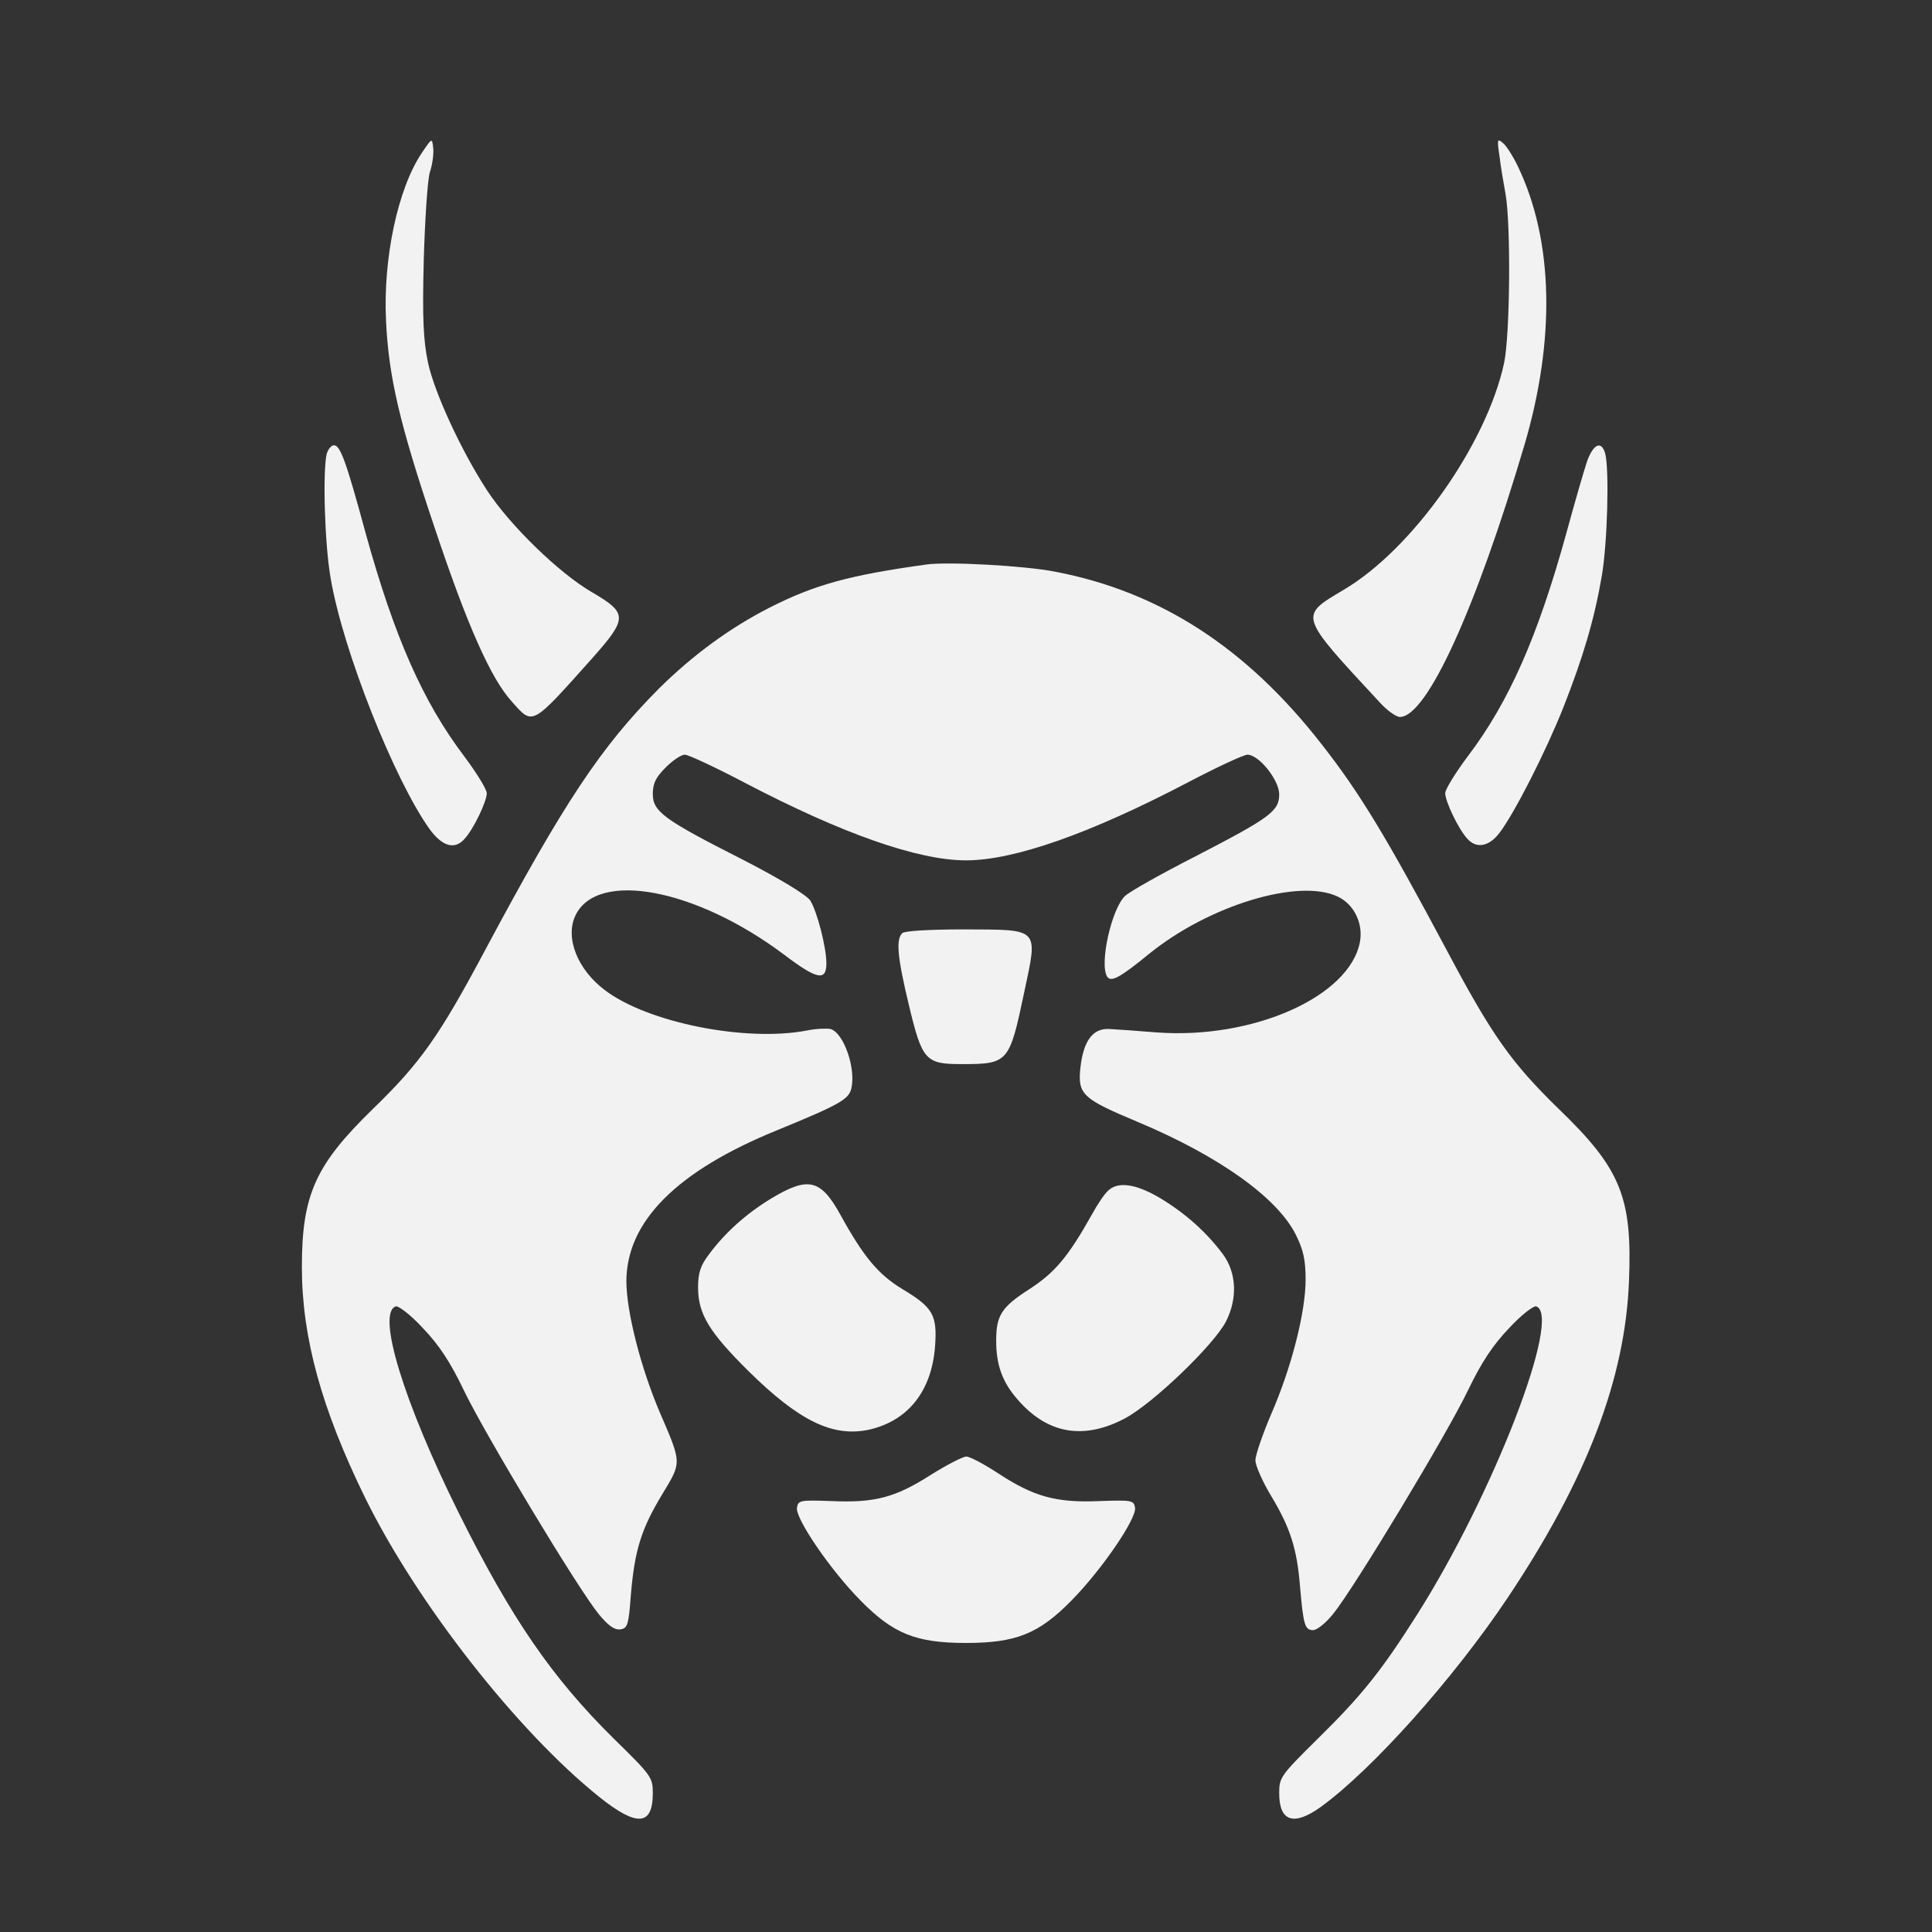 <svg version="1.0" xmlns="http://www.w3.org/2000/svg" width="682.667" height="682.667" viewBox="0 0 512 512"><rect x="0" y="0" width="512" height="512" fill="#333333" stroke="none"/><g fill="#f2f2f2"><path d="M111.8 40.5c-6.4 9.5-10.3 28-9.5 44.5.7 14.9 3.6 27.3 12.8 54.6 8.7 26.1 15 40.3 20.6 46.4 5.6 6.3 5.1 6.5 21.2-11.5 9.5-10.7 9.5-12-.1-17.6-8.6-5-21.6-17.6-27.7-26.9-6.9-10.6-14-26-15.7-34-1.2-5.9-1.5-11.6-1.1-27 .3-10.7 1-21.2 1.6-23.3.7-2.1 1.1-5 .9-6.5-.3-2.7-.3-2.7-3 1.3zm285.6 1c.3 2.7 1.1 7.2 1.6 10 1.4 8 1.2 37.1-.4 44.7-4.6 21.4-24.2 49.3-42.5 60.1-11.9 7.1-12.1 6.5 9.6 29.9 1.9 2.1 4.3 3.8 5.3 3.8 7.1 0 20.1-28.5 33-72.1 8.2-27.8 7.7-53.9-1.6-73.5-1.3-2.8-3.2-5.8-4.1-6.5-1.5-1.3-1.6-1-.9 3.6zM86.6 120.2c-1.1 4.4-.6 23.6 1 32.9 3.2 19.1 16.9 53.6 26.3 66.7 3.4 4.6 6.7 5.5 9.3 2.4 2.3-2.5 5.8-9.8 5.8-12 0-1-2.7-5.4-6-9.8-10.9-14.4-18.5-31.6-26.1-59.1-5.1-18.8-6.7-23.3-8.4-23.3-.7 0-1.5 1-1.9 2.2zm334 2c-.8 2.4-3.3 11-5.5 19.1-7.6 27.5-15.2 44.7-26.1 59.1-3.3 4.4-6 8.8-6 9.8 0 2.2 3.5 9.5 5.8 12 2.4 2.8 5.8 2.2 8.6-1.5 4-5.3 12.2-21.4 16.9-33.2 5.3-13.5 8.2-23.3 10.2-34.9 1.5-8.8 2-28.1.9-32.4-1-3.5-3.1-2.6-4.8 2zm-175.1 27.4c-20.2 2.8-29.5 5.3-41.5 11.4-10.6 5.4-20.4 12.6-29.4 21.5-15.3 15.4-25 29.9-46.2 69.6-12 22.5-17 29.6-29.6 41.8C83.6 308.7 80 316.6 80 335.8c0 18.6 5.2 37.5 16.7 61 13.8 28.1 40.4 62 62.1 79.4 10 8 14.2 7.7 14.2-1 0-4.2-.4-4.7-10.4-14.5-16.3-16.1-27.1-31.8-41-59.7-14.6-29.4-21.9-53.1-16.7-54.8.7-.2 4 2.3 7.2 5.8 4.3 4.5 7.2 8.9 10.8 16.4 5.5 11.5 30.3 52.7 35.8 59.4 2.5 3 4.1 4.2 5.7 4 1.9-.3 2.2-1.1 2.8-9.3 1-11.8 2.8-17.4 8.3-26.5 5.2-8.6 5.2-8.1-.6-21.6-5.1-11.9-8.9-26.9-8.9-34.8 0-15.9 13.4-29.3 40-40.1 16.3-6.7 18.9-8.1 19.6-11 1.3-5.3-2-14.8-5.5-15.8-1-.2-3.9-.1-6.3.4-16.2 3.1-42.2-2.1-53.5-10.7-7.3-5.5-10.6-13.9-7.8-19.8 5.8-12.1 32-7.1 55.3 10.4 8.7 6.6 11.2 7.1 11.2 2.3 0-4.3-2.5-13.9-4.3-16.7-1.1-1.5-7.8-5.6-17.7-10.7-21.1-10.7-24-12.8-24-17.5 0-2.8.8-4.4 3.4-7 1.9-1.9 4.1-3.4 5.1-3.4.9 0 8 3.3 15.8 7.4 25.8 13.5 45.9 20.6 58.7 20.6 12.8 0 32.9-7.1 58.7-20.6 7.8-4.1 14.9-7.4 15.9-7.4 3 0 8.4 6.7 8.4 10.5 0 4.5-2.4 6.2-22.5 16.6-8.8 4.5-17 9.1-18.3 10.3-3.6 3.3-6.9 18-4.8 21.4 1 1.6 3.4.3 11.1-6 15.9-12.9 39.7-20.1 50-15.2 4.3 2 6.8 7.1 5.9 12-2.7 14.5-28.3 25.9-53.9 24-4.9-.4-10.5-.8-12.4-.9-4.5-.3-7 3.1-7.8 10.4-.7 7 .6 8.1 15.4 14.3 21.4 9 36.8 20 41.7 29.8 2 4 2.6 6.7 2.6 11.9 0 8.6-3.7 23.2-9.1 35.6-2.3 5.4-4.2 10.9-4.2 12.3 0 1.4 1.9 5.7 4.2 9.5 5 8.3 6.8 13.9 7.6 23.7.9 10.5 1.3 11.8 3.5 11.8 1 0 3.4-1.9 5.3-4.3 5.4-6.6 30.4-48 35.8-59.4 3.6-7.4 6.5-11.8 10.8-16.3 3.2-3.5 6.5-6 7.2-5.8 7 2.3-11.3 49.7-31.5 81.6-9.5 15-14.7 21.5-26.3 32.9-9.9 9.8-10.3 10.3-10.3 14.5 0 7.6 3.9 8.8 11.1 3.6 13.6-9.9 35-33.8 49.4-55.3 21-31.4 31.2-58.1 32.2-84 .9-22.3-2.2-29.8-18.7-45.7-12.4-12.1-17.5-19.2-29.5-41.8-16.1-30.2-23.1-41.8-33.2-54.7-19.9-25.6-42.9-40.5-70.7-45.8-8.1-1.6-28.5-2.7-34.1-1.9z"/><path d="M239.1 247.3c-1.7 1.7-1.3 6.3 1.8 19.2 3.5 14.6 4.4 15.5 14 15.5 12.3 0 12.6-.4 16.5-18.9 3.7-17.4 4.3-16.7-15.8-16.8-9.5 0-15.9.4-16.5 1zm-34.7 70.3c-6.6 4-12.2 9-16.5 14.8-2.3 3-2.9 5-2.9 8.8 0 7 2.9 11.8 13.4 22.2 13.3 13.1 22.2 17.5 31.8 15.5 10.4-2.3 16.7-10.2 17.6-22.1.6-8.3-.5-10.3-8.7-15.2-6.4-3.9-10.3-8.6-16.4-19.7-5.2-9.4-8.5-10.2-18.3-4.3zm89.2-2c-.9.8-2.8 3.6-4.2 6.2-6.4 11.4-9.9 15.5-16.7 19.9-7.3 4.7-8.7 6.9-8.7 13.6 0 6.4 1.6 10.9 5.6 15.5 7.9 9.2 17.5 10.9 28.5 5.1 7.5-4 23.6-19.5 26.8-25.7 3.1-6.1 2.8-12.9-.8-17.8-4.3-5.8-9.9-10.8-16.5-14.8-6.5-3.9-11.4-4.6-14-2zm-47 75.3c-9.4 6-14.8 7.4-26.3 6.9-8.3-.3-8.8-.2-9.1 1.8-.4 2.9 8.9 16.5 16.8 24.5 8.7 8.9 14.8 11.3 28 11.3s19.3-2.4 28-11.3c7.9-8 17.2-21.6 16.8-24.5-.3-2-.8-2.1-9.5-1.8-11.4.5-17.4-1.2-26.7-7.3-3.8-2.5-7.6-4.5-8.5-4.5-.9 0-5.2 2.2-9.5 4.9z"/></g></svg>